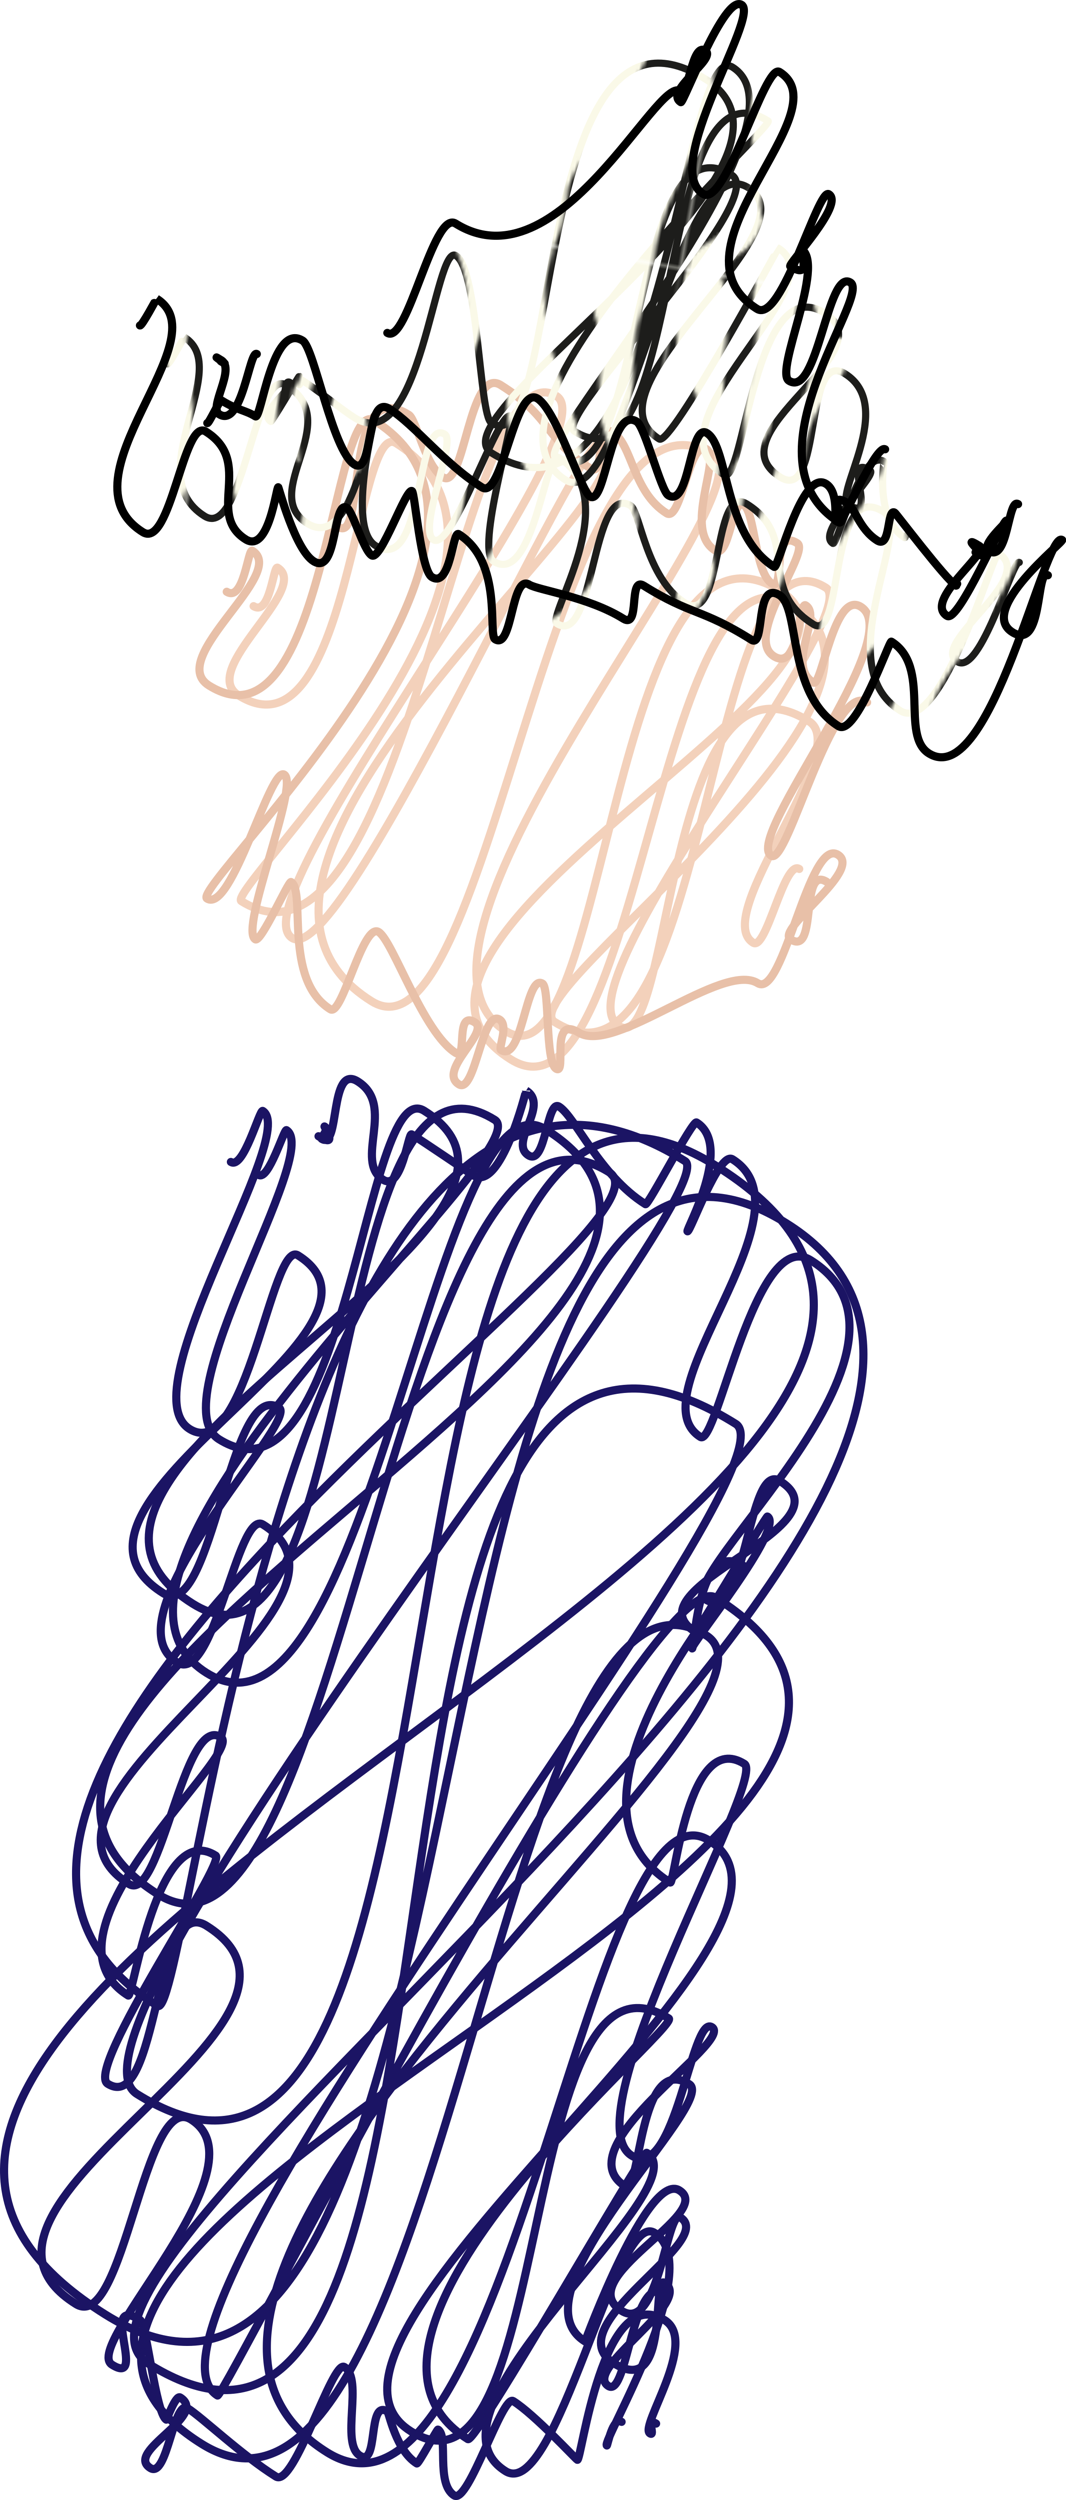 <svg xmlns="http://www.w3.org/2000/svg" xmlns:xlink="http://www.w3.org/1999/xlink" viewBox="0 0 262.26 614.54"><defs><style>.cls-1,.cls-4,.cls-5,.cls-6,.cls-7,.cls-8{fill:none;}.cls-2{fill:#1d1d1b;}.cls-3{fill:#faf9e8;}.cls-4{stroke:#1b1464;}.cls-4,.cls-5,.cls-6,.cls-7,.cls-8{stroke-linecap:round;stroke-linejoin:round;stroke-width:2px;}.cls-5{stroke:#f3d1bb;}.cls-6{stroke:#e8c0a8;}.cls-7{stroke:url(#Zebra);}.cls-8{stroke:#000;}</style><pattern id="Zebra" data-name="Zebra" width="124.42" height="124.42" patternTransform="translate(59.44 47.64) rotate(9.86) scale(0.88)" patternUnits="userSpaceOnUse" viewBox="0 0 124.42 124.42"><rect class="cls-1" width="124.42" height="124.42"/><path class="cls-2" d="M37.82,251.32c-1.12-3.12-3.27-15.49-4.66-21.8-1.46-6.62,0-3.66-.67-12.66s0-11.34,0-14a67.82,67.82,0,0,1,1.33-18c2-10,1.22-15.78,4.55-26.11s1.67-26,1.67-26l-5.67-15s-1,13.67-1,15.33,1.67,5.34.33,11.34-1.33,19-2.66,21.66-3.34,9.34-3.34,17.34a60.64,60.64,0,0,0,1,12.33c-3-1.67-4.33-8.33-4.33-12s-1.67-6.67,0-9.67-.55-12.89-.55-15.89.67-8,0-16c-.23-2.82-.05-7.75-1.72-10.09s-1.67-9-1.67-10.33-8.88,2.68-8.88,2.68a133.7,133.7,0,0,0,3.22,13c1.66,5.77-.28,6.42,1.72,14.75S20,167.08,19.7,173.42s2.34,21,2.34,26,2.33,4.33.66,10.66S16,224.49,19.91,231.56c.17,3.15-1.83,7.15-3.21,8.9s-7.34,6-4.46,10.12h8.34a27.27,27.27,0,0,1-.13-3.87c.05-2.67,1.13-4.13,2.38-7.13s1.75-6.75,1.25-9c3.12,2.75,5.87,5.75,6.37,11.38s3,5.62,3.38,6.75S37.82,251.32,37.82,251.32Z"/><path class="cls-2" d="M44.58,124.21c.38,7.16,5.77,13.9,5.14,18.91-.66,5.34-7.33,11.34-7.33,23.34s3,10.33,4,21-2,4-3.67,15.33-3.66,18-2.33,27.67,3,11.5,4.33,19-.66,14.33,5.34,8,9.83-7.4,9.14-8.65c-2.88-5.24-7.48-20-4.81-28.35s-2.9-11.27-.57-20.94,10.67-26.33,10.67-29.33,1.23-13.73,2.23-20.07.67-11-4.66-20.33c-1.28-2.23-2.18-4-3-5.65Z"/><path class="cls-2" d="M66.63,124.09c1.05,2.22,3.08,5.76,4.82,15.33,1.91,10.5,2,5.77-.63,21.77s6,20,5,40.33-13,22.56-12.37,32.56,9,31.67,10,32.67,5,3.33,5-4.33-2-18-.66-24.67,6.33-18.67,7.33-24.33,4-6,7-16.67-4.63-12.23-7.63-21.89-2.33-16-3.33-19.34a72.48,72.48,0,0,1-2.71-17.1c-.18-6.67-.53-8.5-.94-14.52Z"/><path class="cls-2" d="M104,228.16c1,1.83-1.2,11.23-1.55,21.08l-13.94.1c.27-2,.86-4.12,1.15-6.51a69.73,69.73,0,0,0,0-9.08c-.33-7,7-18.67,10-26.33s6.79-15.23,6.79-24.56S97,162.75,92.7,151.75s-6.33-17.67-3-33.33c0,0,12.92-17.14,14.34-14.67s-1.49,17.07-2.34,29.33c-.49,7.11,4.45,13.11,5.12,16.11s0,7,1.67,15.67,11,19.66,10.33,28.33c-.49,6.42,1.12,14.11-7,27C110.33,222.57,104,228.16,104,228.16Z"/><path class="cls-2" d="M125.53,123.8c-.08,6.1-1.62,12.81.92,21.28,3,10,9.59,9,8.92,22.34-.67,13.49-1.49,29.24,1.08,39,1.67,6.33,4.67,14.33,1.34,22.33-6.26,15-11.43,9.23-12.34,20.33-1,12.34-3.41,14-3.41,14-3-5-5-6.66-5.34-13.66s.09-13,3.09-24.34,6.66-22.33,4-30.66-2-13-5.34-21.34-.29-6.56-2-18.22c-2.37-16.57-.54-12.29-.54-21.4,0-3.2.47-5.66.75-9.38Z"/><path class="cls-2" d="M1.12,123.8C1,129.9-.5,136.61,2,145.08c3,10,9.58,9,8.92,22.34-.68,13.49-1.49,29.24,1.08,39,1.67,6.33,4.67,14.33,1.33,22.33C7.12,243.76,1.94,238,1,249.08c-1,12.34-3.42,14-3.42,14-3-5-5-6.66-5.33-13.66s.08-13,3.08-24.34,6.67-22.33,4-30.66-2-13-5.33-21.34-.3-6.56-2-18.22c-2.37-16.57-.54-12.29-.54-21.4,0-3.2.46-5.66.75-9.38Z"/><path class="cls-2" d="M125.52.05c-.08,6.1-1.62,12.81.92,21.28,3,10,9.59,9,8.92,22.34s-1.49,29.24,1.08,39C138.11,89,141.11,97,137.78,105c-6.26,15-11.44,9.23-12.34,20.33-1,12.34-3.41,14-3.41,14-3-5-5-6.66-5.34-13.66s.09-13,3.09-24.34,6.66-22.33,4-30.66-2-13-5.34-21.34-.29-6.56-2-18.22c-2.37-16.57-.54-12.29-.54-21.4,0-3.2.47-5.66.75-9.38Z"/><rect class="cls-3" width="124.42" height="124.42"/><path class="cls-2" d="M37.82,126.91c-1.12-3.13-3.27-15.5-4.66-21.8-1.46-6.63,0-3.67-.67-12.67s0-11.33,0-14a67.82,67.82,0,0,1,1.33-18c2-10,1.22-15.77,4.55-26.11S40,8.33,40,8.33l-5.67-15s-1,13.67-1,15.34S35,14,33.7,20,32.37,39,31,41.67,27.7,51,27.7,59a60.64,60.64,0,0,0,1,12.33c-3-1.66-4.33-8.33-4.33-12s-1.67-6.66,0-9.66-.55-12.9-.55-15.9.67-8,0-16C23.59,15,23.77,10,22.1,7.69s-1.67-9-1.67-10.34S11.55,0,11.55,0a133.7,133.7,0,0,0,3.22,13c1.66,5.77-.28,6.42,1.72,14.75S20,42.67,19.7,49,22,70,22,75s2.33,4.33.66,10.67-6.67,14.4-2.79,21.48c.17,3.14-1.83,7.14-3.21,8.89s-7.34,6-4.46,10.13h8.34a27.52,27.52,0,0,1-.13-3.88c.05-2.67,1.13-4.12,2.38-7.12s1.75-6.75,1.25-9c3.12,2.75,5.87,5.75,6.37,11.37s3,5.63,3.38,6.75S37.82,126.91,37.82,126.91Z"/><path class="cls-2" d="M44.58-.21C45,7,50.35,13.7,49.72,18.71,49.06,24,42.39,30,42.39,42s3,10.33,4,21-2,4-3.67,15.33-3.66,18-2.33,27.67,3,11.5,4.33,19-.66,14.33,5.34,8,9.83-7.4,9.14-8.65c-2.88-5.24-7.48-20-4.81-28.35s-2.9-11.27-.57-20.93S64.49,48.77,64.49,45.77,65.72,32,66.72,25.71s.67-11-4.66-20.34c-1.28-2.22-2.18-3.95-3-5.64Z"/><path class="cls-2" d="M66.63-.33C67.68,1.89,69.71,5.44,71.45,15c1.91,10.5,2,5.77-.63,21.77s6,20,5,40.34-13,22.56-12.37,32.56,9,31.66,10,32.66,5,3.34,5-4.33-2-18-.66-24.67S84.12,94.67,85.12,89s4-6,7-16.67-4.63-12.22-7.63-21.89-2.33-16-3.33-19.33A72.67,72.67,0,0,1,78.45,14c-.18-6.67-.53-8.5-.94-14.52Z"/><path class="cls-2" d="M104,103.75c1,1.83-1.2,11.22-1.55,21.07l-13.94.1c.27-2,.86-4.11,1.15-6.5a69.9,69.9,0,0,0,0-9.09c-.33-7,7-18.66,10-26.33s6.79-15.23,6.79-24.56S97,38.33,92.7,27.33,86.37,9.67,89.7-6c0,0,12.92-17.14,14.34-14.67S102.55-3.59,101.7,8.67c-.49,7.11,4.45,13.1,5.12,16.1s0,7,1.67,15.67,11,19.67,10.33,28.33c-.49,6.42,1.12,14.11-7,27C110.33,98.15,104,103.75,104,103.75Z"/><path class="cls-2" d="M125.53-.62c-.08,6.1-1.62,12.81.92,21.29,3,10,9.59,9,8.92,22.33-.67,13.49-1.49,29.24,1.08,39,1.67,6.33,4.67,14.33,1.34,22.33-6.26,15-11.43,9.23-12.34,20.34-1,12.33-3.41,14-3.41,14-3-5-5-6.67-5.34-13.67s.09-13,3.09-24.33,6.66-22.34,4-30.67-2-13-5.34-21.33-.29-6.56-2-18.23C114.12,13.87,116,18.15,116,9c0-3.19.47-5.65.75-9.37Z"/><path class="cls-2" d="M1.11.05C1,6.15-.51,12.86,2,21.33c3,10,9.58,9,8.91,22.34S9.46,72.91,12,82.67C13.69,89,16.69,97,13.36,105,7.11,120,1.93,114.23,1,125.33c-1,12.34-3.42,14-3.42,14-3-5-5-6.66-5.33-13.66s.08-13,3.08-24.34S2,79-.64,70.67s-2-13-5.33-21.34-.3-6.56-2-18.22c-2.37-16.57-.54-12.29-.54-21.4,0-3.2.46-5.66.75-9.38Z"/><path class="cls-2" d="M1.12-.62C1,5.48-.5,12.19,2,20.67c3,10,9.58,9,8.92,22.33C10.28,56.49,9.47,72.24,12,82c1.67,6.33,4.67,14.33,1.33,22.33-6.25,15-11.43,9.23-12.33,20.34-1,12.33-3.42,14-3.42,14-3-5-5-6.67-5.33-13.67s.08-13,3.08-24.33S2,78.33-.63,70-2.63,57-6,48.67s-.3-6.56-2-18.23C-10.29,13.87-8.46,18.15-8.46,9c0-3.19.46-5.65.75-9.37Z"/><path class="cls-2" d="M125.52-124.36c-.08,6.09-1.62,12.8.92,21.28,3,10,9.59,9,8.92,22.33-.67,13.49-1.49,29.24,1.08,39,1.67,6.33,4.67,14.33,1.34,22.33-6.26,15-11.44,9.24-12.34,20.34-1,12.33-3.41,14-3.41,14-3-5-5-6.67-5.34-13.67s.09-13,3.09-24.33,6.66-22.34,4-30.67-2-13-5.34-21.33-.29-6.56-2-18.23c-2.37-16.57-.54-12.29-.54-21.4,0-3.19.47-5.65.75-9.37Z"/><path class="cls-2" d="M37.82,2.49C36.7-.63,34.55-13,33.16-19.31c-1.46-6.62,0-3.67-.67-12.67s0-11.33,0-14a67.84,67.84,0,0,1,1.33-18c2-10,1.22-15.77,4.55-26.1s1.67-26,1.67-26l-5.67-15s-1,13.66-1,15.33,1.67,5.33.33,11.33-1.33,19-2.66,21.67S27.7-73.42,27.7-65.42a60.81,60.81,0,0,0,1,12.34c-3-1.67-4.33-8.34-4.33-12s-1.67-6.67,0-9.67-.55-12.89-.55-15.89.67-8,0-16c-.23-2.82-.05-7.76-1.72-10.09s-1.67-9-1.67-10.33-8.88,2.67-8.88,2.67a132.85,132.85,0,0,0,3.22,13c1.66,5.78-.28,6.42,1.72,14.76S20-81.75,19.7-75.42s2.34,21,2.34,26,2.33,4.34.66,10.67S16-24.34,19.91-17.27c.17,3.15-1.83,7.15-3.21,8.9s-7.34,6-4.46,10.12h8.34a27.27,27.27,0,0,1-.13-3.87c.05-2.68,1.13-4.13,2.38-7.13s1.75-6.75,1.25-9C27.2-15.5,30-12.5,30.45-6.87s3,5.62,3.38,6.75S37.82,2.49,37.82,2.49Z"/><path class="cls-2" d="M44.58-124.62c.38,7.16,5.77,13.9,5.14,18.91-.66,5.34-7.33,11.34-7.33,23.34s3,10.33,4,21-2,4-3.67,15.33-3.66,18-2.33,27.67,3,11.5,4.33,19-.66,14.34,5.34,8S59.89,1.23,59.2,0c-2.88-5.25-7.48-20-4.81-28.35s-2.9-11.27-.57-20.94S64.49-75.64,64.49-78.64s1.23-13.73,2.23-20.07.67-11-4.66-20.33c-1.28-2.23-2.18-4-3-5.65Z"/><path class="cls-2" d="M66.63-124.74c1.05,2.22,3.08,5.76,4.82,15.32,1.91,10.5,2,5.78-.63,21.78s6,20,5,40.33-13,22.56-12.37,32.56,9,31.67,10,32.67,5,3.33,5-4.34-2-18-.66-24.66,6.33-18.67,7.33-24.34,4-6,7-16.66S87.49-64.31,84.49-74s-2.33-16-3.33-19.33a72.58,72.58,0,0,1-2.71-17.11c-.18-6.66-.53-8.49-.94-14.52Z"/><path class="cls-2" d="M104-20.67c1,1.83-1.2,11.23-1.55,21.08L88.55.5c.27-2,.86-4.11,1.15-6.5a69.73,69.73,0,0,0,0-9.08c-.33-7,7-18.67,10-26.34s6.79-15.22,6.79-24.56S97-86.08,92.7-97.08s-6.33-17.67-3-33.34c0,0,12.92-17.14,14.34-14.66s-1.49,17.07-2.34,29.33c-.49,7.11,4.45,13.11,5.12,16.11s0,7,1.67,15.66,11,19.67,10.33,28.34c-.49,6.42,1.12,14.1-7,27C110.33-26.27,104-20.67,104-20.67Z"/><path class="cls-2" d="M125.53-125c-.08,6.1-1.62,12.81.92,21.28,3,10,9.59,9,8.92,22.33-.67,13.49-1.49,29.25,1.08,39,1.67,6.34,4.67,14.34,1.34,22.34-6.26,15-11.43,9.23-12.34,20.33-1,12.33-3.41,14-3.41,14-3-5-5-6.67-5.34-13.67s.09-13,3.09-24.33,6.66-22.33,4-30.67-2-13-5.34-21.33-.29-6.56-2-18.23c-2.37-16.56-.54-12.28-.54-21.39,0-3.2.47-5.66.75-9.38Z"/><path class="cls-2" d="M1.11-124.36C1-118.27-.51-111.56,2-103.08c3,10,9.58,9,8.91,22.33-.67,13.49-1.48,29.24,1.09,39,1.66,6.33,4.66,14.33,1.33,22.33C7.11-4.4,1.93-10.18,1,.92c-1,12.33-3.42,14-3.42,14-3-5-5-6.67-5.33-13.67s.08-13,3.08-24.33S2-45.42-.64-53.75s-2-13-5.33-21.33-.3-6.56-2-18.23c-2.37-16.57-.54-12.29-.54-21.4,0-3.19.46-5.65.75-9.37Z"/><path class="cls-2" d="M1.12-125C1-118.93-.5-112.22,2-103.75c3,10,9.58,9,8.92,22.33-.68,13.49-1.49,29.25,1.08,39,1.67,6.34,4.67,14.34,1.33,22.34C7.12-5.07,1.94-10.85,1,.25c-1,12.33-3.42,14-3.42,14-3-5-5-6.67-5.33-13.67s.08-13,3.08-24.33S2-46.08-.63-54.42s-2-13-5.33-21.33-.3-6.56-2-18.23c-2.37-16.56-.54-12.28-.54-21.39,0-3.2.46-5.66.75-9.38Z"/></pattern></defs><g id="Ebene_2" data-name="Ebene 2"><g id="Ebene_1-2" data-name="Ebene 1"><path class="cls-4" d="M63.63,288.8c2.45,1.53,6.24-11.33,6.85-11,8.74,5.47-31.17,66.88-16.58,76,31.73,19.83,35.77-89.93,50.46-80.76C149.3,301.16-4.41,361.82,47.42,394.21,89.3,420.38,79.64,249,121.73,275.28c11.69,7.31-111.56,110.53-70.92,135.93C90.44,436,107.14,260.67,134.28,277.63,205.36,322-34.95,419.51,38.93,465.68c44.85,28,58.77-210.13,110.93-177.53C171.17,301.46-46.9,439.54,38.75,493.06c8,5,31.93-268.79,129.76-207.66C180.13,292.66,8.78,499.17,33.72,514.75,125.77,572.27,80.9,227,176.26,286.63,299.65,363.73-100.15,490.16,25.9,568.92c99.69,62.3,69.85-329.28,167.59-268.21C287.66,359.56-2.16,556.86,36.56,581.05,129.9,639.38,71.88,281.8,181,350c17.49,10.92-155.7,221.22-127.49,238.85,1.58,1,106.24-206.33,122.56-196.13,93.39,58.36-210.6,155.46-126.47,208C109.18,638,123.49,370.57,173.74,402,202.15,419.71,12.49,560.33,80.45,602.8c44.49,27.8,64.44-168.86,94-150.4C209.73,474.46,65,575.08,101.1,597.65c35.52,22.2,25.79-125,63.43-101.5,3.18,2-89.78,78.2-49.42,103.42,2,1.26,43-71,44-70.39,13.76,8.6-58.73,63.27-34.73,78.26,12.42,7.76,27.08-64.56,36.62-58.6,13.19,8.24-13.16,51.38-11.7,52.29.14.09,1.47-7.17,3.63-5.81"/><path class="cls-4" d="M78.36,279.3c5.21,3.26,1.13-2.63,1.49-2.4,1.22.76-1.1,2.79-.69,3.05,4.53,2.83,1.81-18.53,8.83-14.14,9.5,5.93-1,19.61,6.28,24.19,4.57,2.86,6.15-11.67,7-11.16,3.25,2,13.45,9,15.17,10.07,6.81,4.26,13-20.87,13-20.84,5.88,3.67-4.42,12.8.6,15.94,4.25,2.66,4.47-13.88,7.5-12,4,2.49,10.05,17,21.26,24,.67.42,11.56-20.73,12.57-20.1,9.13,5.71-2.72,26.45-2.23,26.76.65.4,7.72-19.79,11.07-17.71,20.71,12.95-24.23,58-7.9,68.26,4.11,2.57,13.49-52,27.14-43.44,34,21.24-34.43,78-25.79,83.42,10.13,6.33,10.21-34.16,18.21-29.16,18,11.22-37.9,26.42-20.79,37.11.33.21,17.43-28.57,17.73-28.38,4.46,2.79-19.33,31.94-18.53,32.44.58.36,1.32-27.4,12.68-20.3,1,.61-50.77,57.41-18.07,77.84,1.08.68,4.37-37.83,18.24-29.17,5.7,3.56-43,86.78-27.73,96.29,10.84,6.78,14.64-34.77,19.73-31.59,5.74,3.59-36.8,29.46-21.26,39.17,3.77,2.36,3.18-33,15.7-25.13,7.19,4.49-44.61,51.37-25.63,63.24,0,0,15.45-42,23.21-37.14,9,5.64-26.85,21.71-14.19,29.62,9.09,5.68,11.07-25.09,14.39-23,9.43,5.89-30.94,26.74-16.25,35.92,14,8.75,9.06-21.9,12.39-19.82,7.48,4.67-20.36,21.29-13.81,25.38,4.8,3,5.76-28.2,14.29-22.87"/><path class="cls-4" d="M56.8,285.62c3.12,1.95,7.06-13,7.84-12.54,9,5.63-33,68.78-18,78.18,14,8.73,20.21-46.72,26.67-42.68,30,18.76-67.78,61.42-33.15,83.05,12.14,7.59,16.29-53.21,28.49-45.58,5.14,3.21-43,51.41-25.09,62.58,9.15,5.72,14.89-37.78,21.16-33.87,31.8,19.87-66.1,67.69-33,88.34C39.56,468,45.19,421.26,54.31,427c6.17,3.86-47.56,48-22.76,63.53,1.17.73,7.09-43.42,21.5-34.41,2.71,1.69-32.36,52.47-26.54,56.1,12.57,7.86,11.26-47,24.28-38.85,38,23.72-70.88,68.79-32.1,93C30.49,573.72,35.43,513.8,47,521c18.56,11.6-27.06,55.51-19.43,60.28,8.89,5.56-3.5-17.53,6.89-11,1.64,1,3.81,22.85,6.45,24.5.11.07,2.31-6.16,3.42-5.46,7.23,4.51-13.85,13.29-7.33,17.36,4.19,2.62,5.65-16.91,9.18-14.7s13.29,11.53,21.71,16.79c4.51,2.82,13.84-28.81,16.84-26.94,4.79,3-1.1,18.72,3.81,21.79,4.73,3,1.76-14,6.77-10.84.41.26,2.07,9.54,7.24,12.77.37.23,5-8.46,5.21-8.34,2.69,1.67-.64,13.28,4,16.21,3.5,2.19,11.81-24.89,14.5-23.21,5.26,3.29,15.2,14.08,15.78,14.44,1,.61,6.11-43.94,21.46-34.35,8.52,5.32-6.31,26.16-3.59,27.86,1.41.89-1-4,1.51-2.41"/><path class="cls-5" d="M62.39,149c4.06,2.54,4.85-10.1,5.9-9.45,8.37,5.23-19.72,25.06-9.59,31.39,27.23,17,28.8-68.25,38.75-62,44.53,27.83-42.21,110-38.07,112.57C100.2,247,113.44,82.69,136.94,97.38c13.89,8.68-79.57,124.13-65.06,133.2,12.51,7.82,70.85-125.43,76.26-122,17,10.6-109.72,104.43-56.72,137.54,29.47,18.42,44.49-159,84-134.36,15,9.35-85.37,120.22-51,141.68,25.42,15.88,25.57-134.45,67.6-108.18,32.44,20.26-111.86,86.73-66.34,115.17,31.53,19.71,36.28-132.57,69.77-111.65,36,22.52-70.11,95.48-59,102.43,38.58,24.11,36.72-125.5,66.71-106.76,10.24,6.4-66.37,98.08-50.89,107.75,13.41,8.38,11-97.2,46.78-74.87,10.89,6.81-24.43,47.73-13.75,54.41,3.29,2.05,7.61-20.47,11.33-18.14"/><path class="cls-6" d="M83.33,129.56c6.84,4.28.77-37.89,17.24-27.59,1.91,1.19,4,12.59,8.44,15.36,5.23,3.27,6.43-27.51,14.17-22.68,12.63,7.9,11.11,13.63,22.1,20.5,3.86,2.41.74-11.84,5.53-8.84s4.82,14.62,13.21,19.86c3.61,2.26,5.55-18.4,9.83-15.73,3.63,2.27-5.91,19.87,2.09,24.86,3.55,2.22,4.14-13,7-11.21s2.69,16.66,7,19.37c3.27,2-.27-14,6.21-9.93,3.3,2.07-13.34,23.05-5.76,27.78,6.41,4,6.09-13.59,7.82-12.51,4.21,2.63-5,14.66,1.9,19,2.06,1.29,5.09-22.76,11.66-18.66,11.84,7.4-29,56.82-22,61.22,4,2.5,15-43.07,23.56-37.7"/><path class="cls-6" d="M55.78,145.46C60,148.1,61,134.7,62.08,135.38,71,140.92,40.67,161.79,51.4,168.5,80,186.37,81.64,96.85,92.09,103.38c46.65,29.16-45.5,114.79-41.16,117.5,6.07,3.79,15.55-32.65,19-30.47,3.86,2.41-11.15,38-7.12,40.49,1.43.9,8.18-14.48,8.8-14.09,3.74,2.33-2,24,9.67,31.29,2.92,1.83,8-21.48,11.89-19,3.51,2.19,10.9,24.69,18.94,29.72,3,1.86-.24-10.61,4.7-7.52,3.84,2.4-9.3,11.88-3.91,15.25,4,2.48,5.74-18.58,10-15.94,2.29,1.43-.34,7,.36,7.49,5.25,3.28,6.12-18.87,10.2-16.32,1.82,1.14.61,19.2,3.36,20.92s-1.71-13.42,5.55-8.88c8.87,5.54,35.36-17.57,44.06-12.14,6.27,3.92,12.62-36,19.72-31.57,6.2,3.87-15.52,18.38-11.62,20.81,6.76,4.23,2.1-18.38,8.85-14.16"/><path class="cls-7" d="M73.55,94.57c.3.18.38-1.35.71-1.14,4.2,2.63,9.8,7.27,13,9.27,16.24,10.15,19.72-43.1,24.91-39.86,5.52,3.45,5.74,39.24,8.69,41.08C138.62,115,130-7.81,173.64,19.49c33.26,20.78-67.57,82.56-52.7,91.85C163.39,137.86,167.53,8.58,180.2,16.5c21.67,13.54-48.59,92.82-43.59,95.94C158.81,126.31,154.35,26.93,180,43c9.78,6.11-44.07,59.59-38.68,63,27.55,17.22,19.3-94,47.66-76.26,1.87,1.17-76.66,71.48-49.82,88.25,14.15,8.84,27.25-82.9,44.91-71.87C201,56.64,142.22,95.44,162.2,107.92,165.14,109.75,191.4,61,191.49,61c15,9.36-33.9,42.87-13.4,55.67,5,3.12,7.39-50.59,24.81-39.71,15.54,9.71-28,29.67-10.9,40.34,10.42,6.51,5.6-31.86,15.89-25.43,12.76,8-3,29.79.88,32.23,7.54,4.71-1.9-13,5.29-8.47,2,1.26-13.64,15.13-9.15,17.94,1.18.73,6.8-23.73,12.57-20.12.05,0-2.35,14.06,5.09,18.71.17.1.17-.54.29-.47"/><path class="cls-7" d="M69.11,97.59c1.43.89.62-4.58,2.23-3.57,1.4.88-8.05,7.49-4.71,9.58.24.15,6.87-11.17,7-11.12"/><path class="cls-7" d="M41.22,89.45c.44.28,4.08-6.6,4.11-6.58,12.28,7.68-11.33,33.78,5,44,9.51,5.94,12.46-37,20.11-32.19,14.52,9.08-6.93,26.4,5.19,34,11.64,7.28,15.67-27.17,16.61-26.58.23.14-7.15,27.42.11,32,12.18,7.61,9.79-31.92,17.09-27.35,2.9,1.81-6.82,23.41-2.79,25.93,4.66,2.91,16-32.24,19-30.38,1.23.77-8.75,32.86-4.21,35.69,9.79,6.12,12.78-27.52,16-25.53,16.38,10.23-3.13,39.14-.41,40.84,9.29,5.8,8.47-35,18.12-29,2.37,1.48,3.81,17.93,13.39,23.92s6.52-29.75,15.2-24.33c13.41,8.38,2.08,20.63,16.36,29.56,7.65,4.78,3.51-36.25,17.27-27.65,7.26,4.53-13.66,37.8,4.13,48.91,10.11,6.32,22.95-39.45,24.17-38.69,9.7,6.06-17.14,22.26-10.14,26.63,5.72,3.57,13.66-25.4,15.24-24.4"/><path class="cls-8" d="M95.29,81.83c4.94,3.08,11.31-30.32,16.8-26.88,25.28,15.79,49.49-36.14,55.2-32.57,2.25,1.41,2.85-12,6.21-9.94,3.08,1.93-10.26,10-6,12.68.65.41,10.65-26.62,14.95-23.93C187,4,162.4,41.05,173,47.68c5.5,3.44,15.17-32.29,18.77-30,15.72,9.82-28.91,43.63-5.5,58.26,6,3.73,15-29.86,17.63-28.21,4,2.48-10.22,17.27-9.47,17.74,6.05,3.78,1.68-4.91,2.68-4.28,6.11,3.81-6.68,30.09-3,32.41,7.08,4.42,9.44-27.7,15.1-24.16,5.28,3.29-27.21,43.63-2.67,59,.58.37,9-19.33,11.22-18"/><path class="cls-8" d="M54.32,88.79c3.46,2.17-3.75-2.66.14-.23,3.49,2.18-3.2,11.6-.53,13.27,5.62,3.51,7.46-15.93,9.25-14.81"/><path class="cls-8" d="M51,104c.37.23,3.08-5.83,3.49-5.57,3.77,2.36,6,2.44,8.34,3.92,1.47.92,4.1-23.32,11.63-18.62,2.88,1.8,7.28,27,12.71,30.43,4.71,3,2.78-17.31,8.56-13.7,6.34,4,13.56,13.53,22.87,19.35,5,3.1,8-25.38,13.65-21.84,4.75,3,10.64,22.66,12.91,24.08,3.87,2.41,4.92-22.52,11.5-18.41,2,1.23,5.95,17,7.74,18.1,5.32,3.32,5.25-18,9.54-15.27,5.37,3.35,4,25.06,16.53,32.88,1,.63,6.73-24.18,12.75-20.41,3.21,2,2,8.85,2.38,9.07,4.12,2.58-3-8,2.76-4.42,2,1.23,3,6.46,7.48,9.29,3.36,2.1,2.31-8.1,4.29-6.86.34.21,12.49,16.32,15.08,17.94.15.09.1-.56.28-.45"/><path class="cls-8" d="M240,135.76c5.39,3.37-5.11-5.33,1-1.53,2.48,1.55-13.88,13.47-8,17.17,2.88,1.8,13.69-24,14.64-23.43.37.23-6.59,6-4.36,7.44,4.75,3,4.68-13.06,7.19-11.5"/><path class="cls-8" d="M34.43,80c.44.27,4.08-6.6,4.11-6.58,16,10-24.6,44.14-3.39,57.39,6.83,4.27,10-28.18,15.46-24.74,12,7.47-.13,20.28,9.85,26.52,5.72,3.57,7.54-13.11,8-12.82.14.09,4.12,15.32,8.7,18.19,5.89,3.68,4.67-15.32,8.2-13.12,1.46.92,4.07,10.42,6.1,11.69,2.23,1.39,8.46-16.71,9.89-15.82.74.46,2.15,19.42,4.89,21.13,4.61,2.88,5.09-11.48,6.59-10.55,11,6.86,7.13,24.72,9,25.86,4.28,2.67,3.94-16.21,8.39-13.43,2.13,1.33,14.53,3,23.12,8.35,4.28,2.67,1.14-10.54,5.06-8.09,11.77,7.35,14,5.47,26.5,13.31,3.4,2.12.75-14.78,6.85-11,5.23,3.26,1.74,24.22,14.55,32.22,4.32,2.7,12.47-21.11,13-20.79,9.86,6.16,2.12,23,9.22,27.47,15.23,9.51,28.56-55.1,32.78-52.46.62.39-21,17.2-12.22,22.68,7.67,4.79,5.69-15.85,8.72-14"/></g></g></svg>